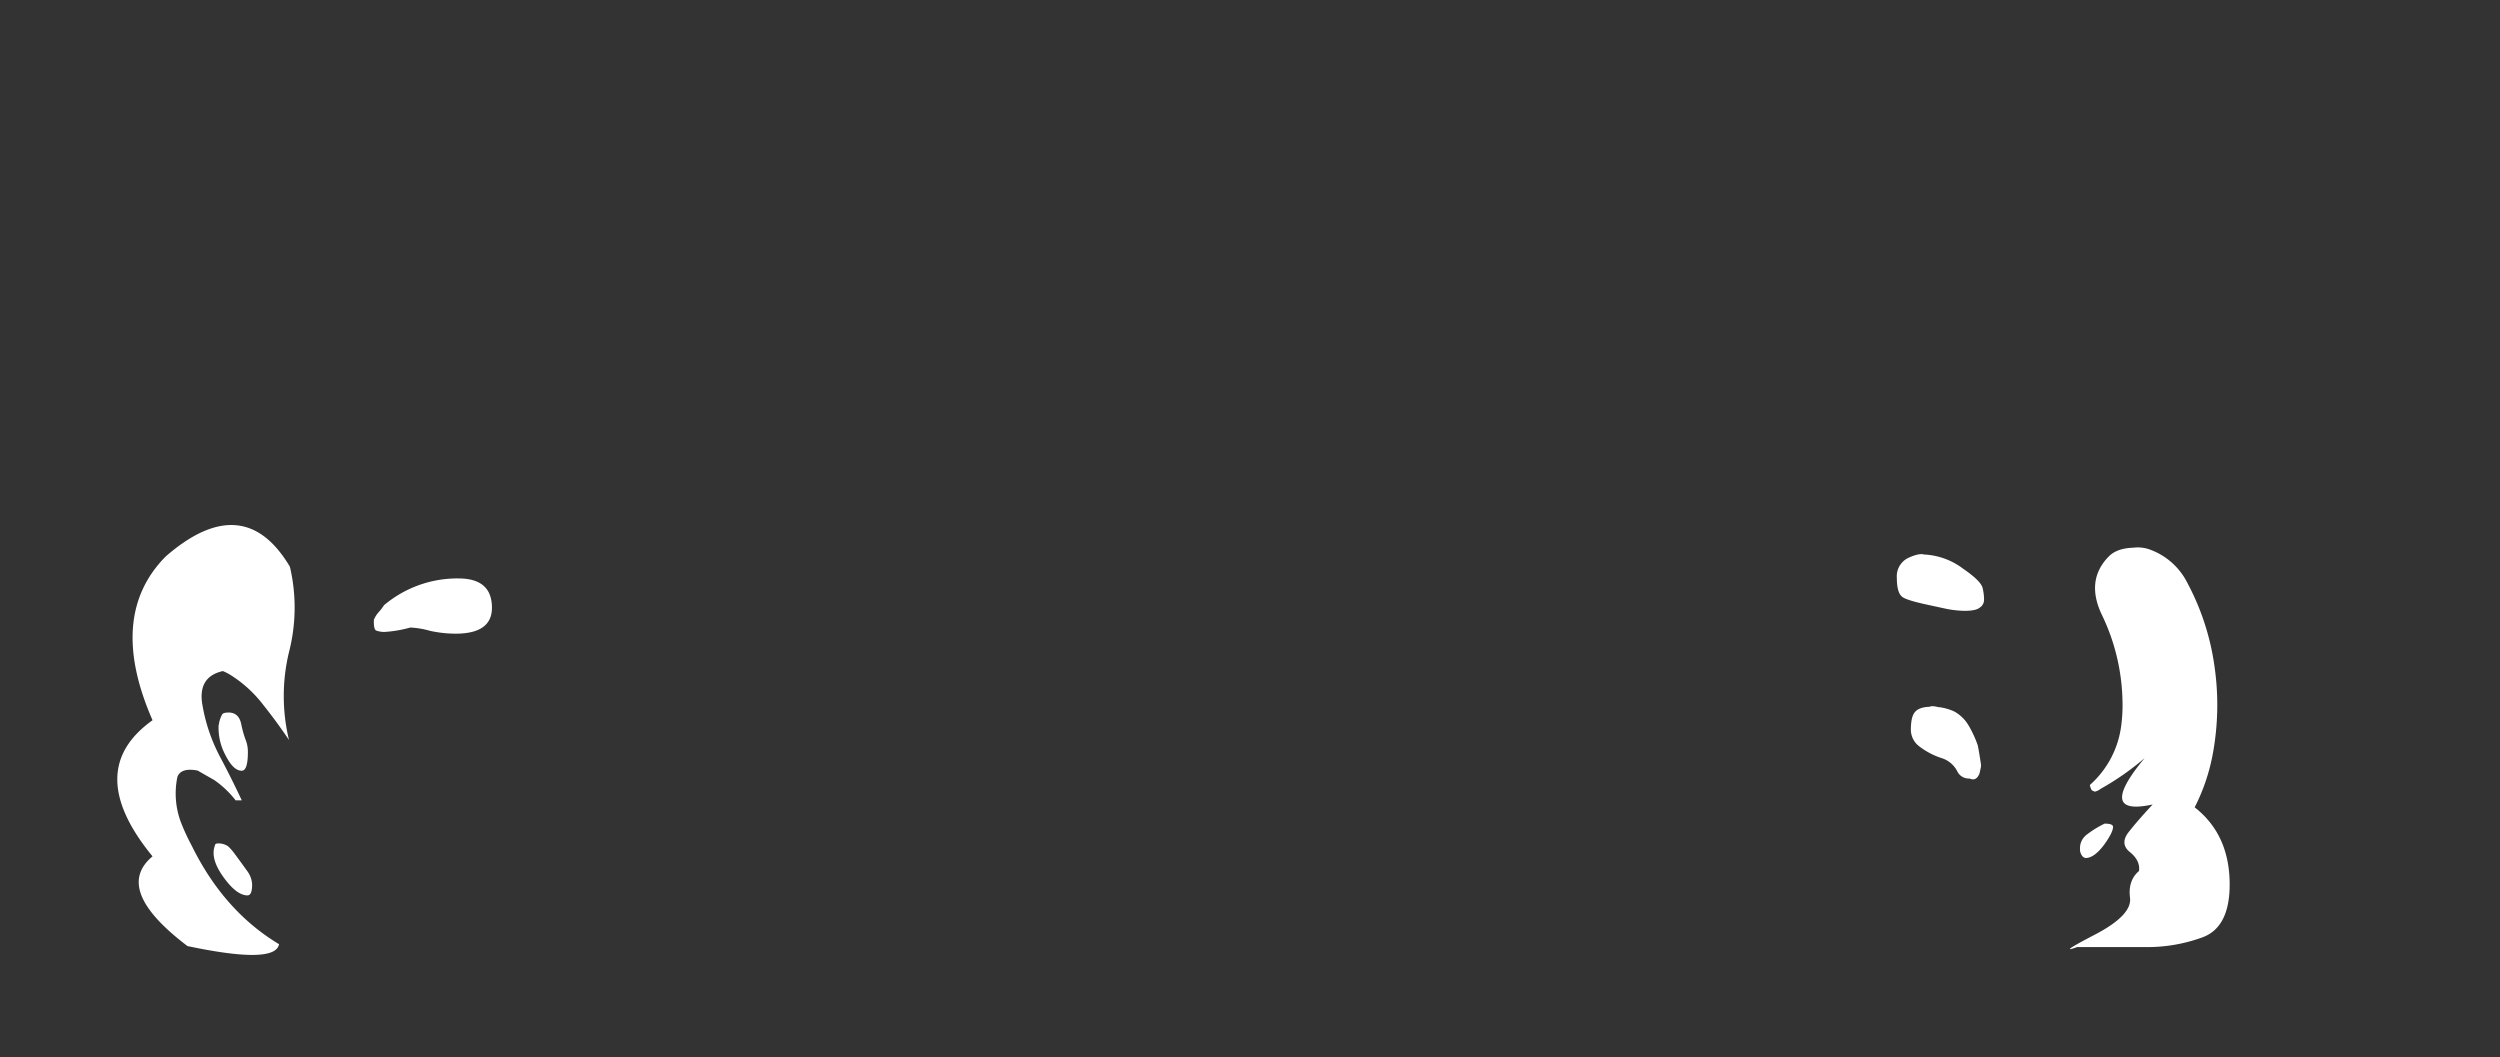 <svg xmlns="http://www.w3.org/2000/svg" viewBox="0 0 700.64 296.37"><rect x="0" y="0" width="700.64" height="296.37" fill="#333333" stroke="none"/><defs><style>.cls-1{fill:#fff;}.cls-2{fill:none;}</style></defs><g id="Layer_2" data-name="Layer 2"><g id="Layer_1-2" data-name="Layer 1"><g id="Layer0_11_MEMBER_0_FILL" data-name="Layer0 11 MEMBER 0 FILL"><path class="cls-1" d="M65.77,239.29a13.34,13.34,0,0,0-1.86-2.12,4.79,4.79,0,0,0-2.91-.79c-.49,0-.76.22-.79.66q-1.32,3.57,2.38,8.73t6.75,5.17c.88,0,1.32-1,1.32-3.05a6.79,6.79,0,0,0-1.32-3.7q-2-2.79-3.57-4.9m41.8-69.59a16.73,16.73,0,0,1-1.19,1.58,7.8,7.8,0,0,0-1.59,2.39c-.08,1.59.1,2.61.53,3a6.27,6.27,0,0,0,2.91.4,34.23,34.23,0,0,0,6.75-1.2,23.78,23.78,0,0,1,5.56.93,34,34,0,0,0,7.14.79q10.19,0,10.19-7.27,0-8.21-9.39-8.21a31.91,31.91,0,0,0-20.91,7.55M46.45,155.94q-16.5,16.68-3.7,45.91Q23,215.92,42.75,240q-11.14,9.27,9.79,25.14,24.67,5.22,25.66-.53Q62.74,255.34,53.73,237a59.43,59.43,0,0,1-3-6.48,22.86,22.86,0,0,1-1-12.84c.71-1.74,2.6-2.32,5.68-1.72,1.44.84,3,1.72,4.63,2.65a27.42,27.42,0,0,1,6,5.69h1.72q-2.91-6.22-6.22-12.44a48.26,48.26,0,0,1-4.76-14q-1.57-8.17,5.69-9.79a18.7,18.7,0,0,1,1.85.92,34.83,34.83,0,0,1,9.39,8.47q3.71,4.64,7.28,9.92a52.48,52.48,0,0,1,0-24.61,50.19,50.19,0,0,0,.26-23.94Q68.27,137,46.45,155.94m14.95,46.7a1.33,1.33,0,0,1-.13.53,16.11,16.11,0,0,0,1.85,8.34c1.5,3,3,4.49,4.63,4.49q1.73,0,1.72-5.29a8.9,8.9,0,0,0-.66-3.44A30.47,30.47,0,0,1,67.62,203q-.66-3.31-3.57-3.31-1.59,0-1.86.66a9,9,0,0,0-.79,2.25m528.53,28.18a28.61,28.61,0,0,0-5,3.05,4.78,4.78,0,0,0-2,4.1,3,3,0,0,0,.66,2,1.41,1.41,0,0,0,.93.53q2.38,0,5.16-3.7c1.67-2.3,2.51-4,2.51-5q0-.93-2.25-.93m.93-74.75q-6.36,6.62-1.85,16.14A58,58,0,0,1,594.83,196a43.49,43.49,0,0,1-.27,6.74A26.76,26.76,0,0,1,585.7,220a4.06,4.06,0,0,0,.53,1.46,2.85,2.85,0,0,0,.92.4,4.41,4.41,0,0,0,1.59-.8,75,75,0,0,0,12.31-8.6q-13.68,16.45,2.24,13-4.45,4.8-6.88,7.94c-1.53,2.1-1.36,3.91.53,5.42s2.83,3.37,2.52,5.29q-3.09,2.63-2.52,7.41.73,4.92-9.92,10.46t-4.89,3.44q11.1,0,18.92,0a44.92,44.92,0,0,0,16-2.65q8.18-2.85,7.81-16t-9.79-20.51a54.74,54.74,0,0,0,5-14.55,75.55,75.55,0,0,0,.53-25.14,69.94,69.94,0,0,0-7.55-23.16,19,19,0,0,0-10.18-9.26,9.81,9.81,0,0,0-4.9-.66q-4.89.14-7.14,2.65m-47.5,42.07a6.49,6.49,0,0,0-2.51-.26,1.18,1.18,0,0,0,.4.13h-.4q-3.12.09-4.23,1.59c-.71.88-1.06,2.51-1.06,4.89a5.87,5.87,0,0,0,2.38,4.63,20.71,20.71,0,0,0,6.35,3.31,7.37,7.37,0,0,1,4.23,3.57,3.58,3.58,0,0,0,3.31,2.12H552c1.25.57,2.18.09,2.78-1.45l.4-1.86q0-.31,0-.66-.67-4.43-.93-5.42a30.8,30.8,0,0,0-2.51-5.43,10.54,10.54,0,0,0-4.1-4,14.54,14.54,0,0,0-4.24-1.19m-4-42.73c-1-.36-2.51-.06-4.63.92a5.7,5.7,0,0,0-3.17,5.56c0,2.73.48,4.5,1.45,5.29.71.62,2.87,1.32,6.49,2.12l6.08,1.32a29,29,0,0,0,5,.53c2.12,0,3.54-.31,4.23-.92a2.53,2.53,0,0,0,1.19-2.12,13.74,13.74,0,0,0-.39-3.31c-.28-1.32-2.08-3.13-5.43-5.42A19.65,19.65,0,0,0,539.39,155.41Z"/></g><path id="Layer0_11_MEMBER_1_1_STROKES" data-name="Layer0 11 MEMBER 1 1 STROKES" class="cls-2" d="M0,0H700.64V296.37H0Z"/></g></g></svg>